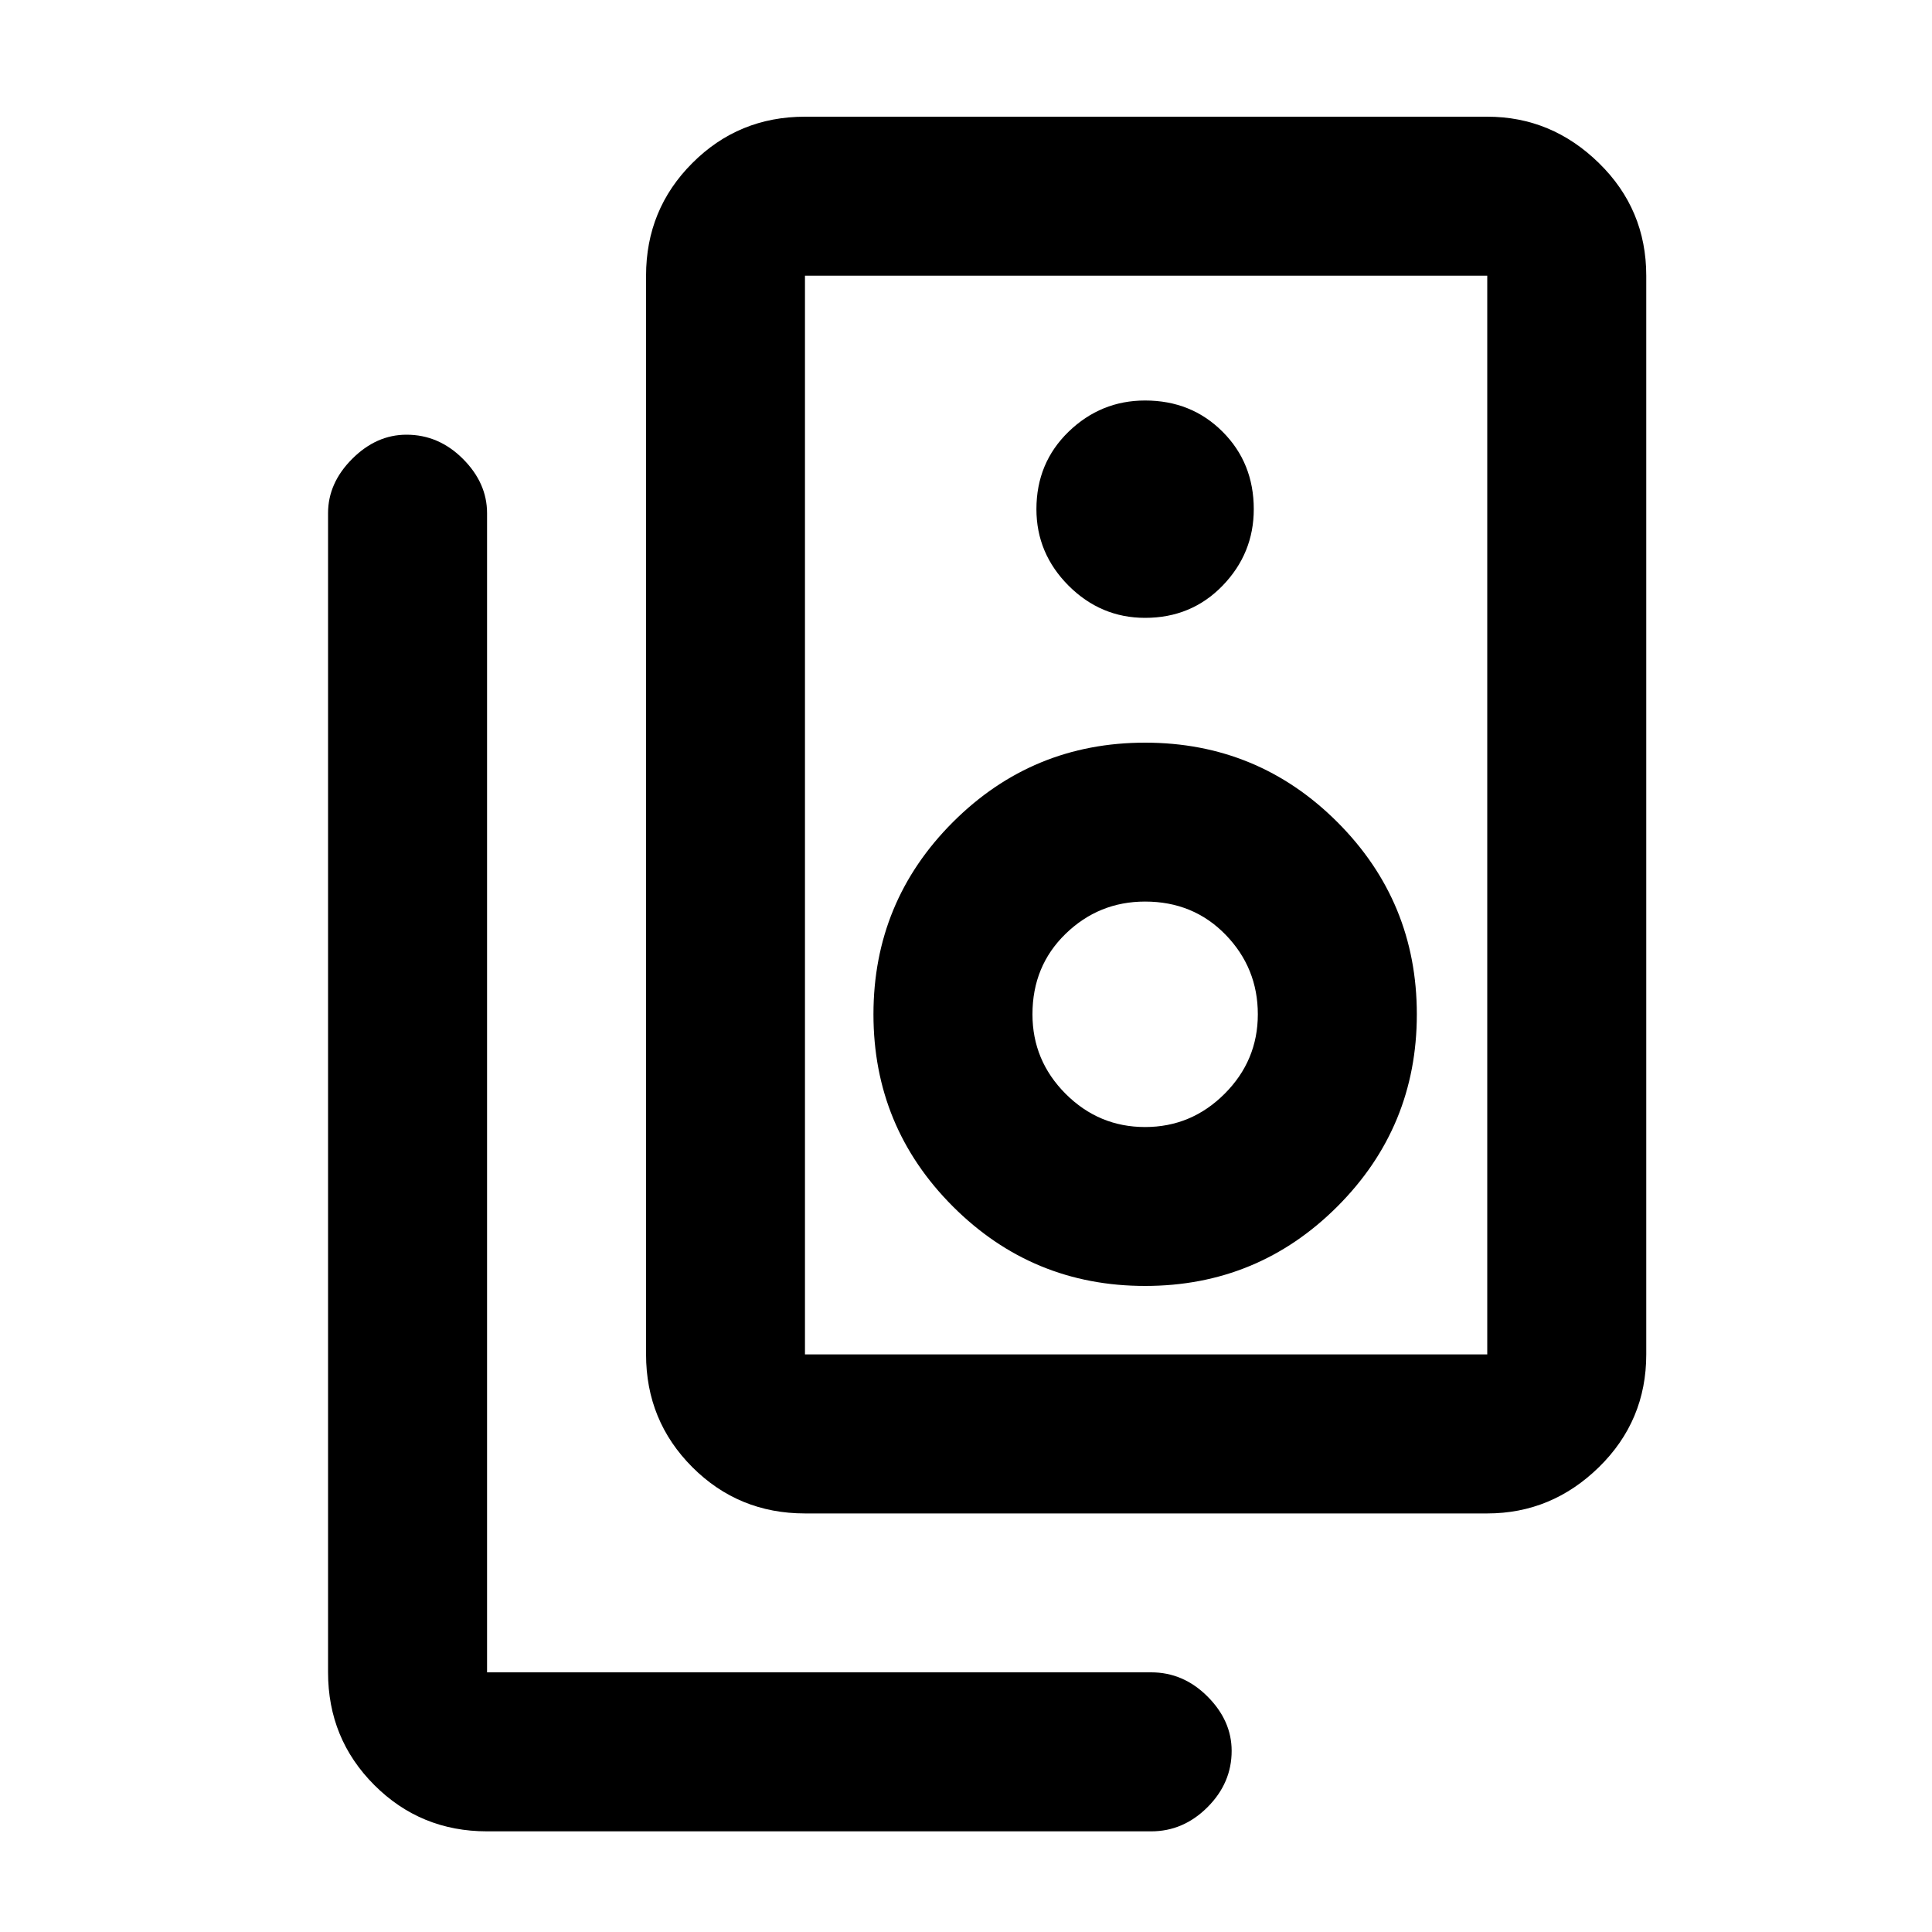 <svg xmlns="http://www.w3.org/2000/svg" height="20" width="20"><path d="M8.333 14.021H15.396Q15.396 14.021 15.396 14.021Q15.396 14.021 15.396 14.021V2.854Q15.396 2.854 15.396 2.854Q15.396 2.854 15.396 2.854H8.333Q8.333 2.854 8.333 2.854Q8.333 2.854 8.333 2.854V14.021Q8.333 14.021 8.333 14.021Q8.333 14.021 8.333 14.021ZM8.333 15.667Q7.646 15.667 7.167 15.188Q6.688 14.708 6.688 14.021V2.854Q6.688 2.167 7.167 1.688Q7.646 1.208 8.333 1.208H15.396Q16.062 1.208 16.552 1.688Q17.042 2.167 17.042 2.854V14.021Q17.042 14.708 16.552 15.188Q16.062 15.667 15.396 15.667ZM11.854 6.396Q12.333 6.396 12.656 6.063Q12.979 5.729 12.979 5.271Q12.979 4.792 12.656 4.469Q12.333 4.146 11.854 4.146Q11.396 4.146 11.062 4.469Q10.729 4.792 10.729 5.271Q10.729 5.729 11.062 6.063Q11.396 6.396 11.854 6.396ZM11.854 13.312Q13.021 13.312 13.844 12.49Q14.667 11.667 14.667 10.5Q14.667 9.333 13.844 8.51Q13.021 7.688 11.854 7.688Q10.688 7.688 9.865 8.51Q9.042 9.333 9.042 10.5Q9.042 11.667 9.865 12.49Q10.688 13.312 11.854 13.312ZM11.854 11.667Q11.375 11.667 11.031 11.323Q10.688 10.979 10.688 10.5Q10.688 10 11.031 9.667Q11.375 9.333 11.854 9.333Q12.354 9.333 12.688 9.677Q13.021 10.021 13.021 10.5Q13.021 10.979 12.677 11.323Q12.333 11.667 11.854 11.667ZM5.042 18.958Q4.354 18.958 3.875 18.479Q3.396 18 3.396 17.312V5.312Q3.396 5 3.646 4.75Q3.896 4.5 4.208 4.5Q4.542 4.5 4.792 4.75Q5.042 5 5.042 5.312V17.312Q5.042 17.312 5.042 17.312Q5.042 17.312 5.042 17.312H11.917Q12.25 17.312 12.5 17.562Q12.75 17.812 12.75 18.125Q12.75 18.458 12.5 18.708Q12.25 18.958 11.917 18.958ZM8.333 2.854Q8.333 2.854 8.333 2.854Q8.333 2.854 8.333 2.854V14.021Q8.333 14.021 8.333 14.021Q8.333 14.021 8.333 14.021Q8.333 14.021 8.333 14.021Q8.333 14.021 8.333 14.021V2.854Q8.333 2.854 8.333 2.854Q8.333 2.854 8.333 2.854Z"/></svg>